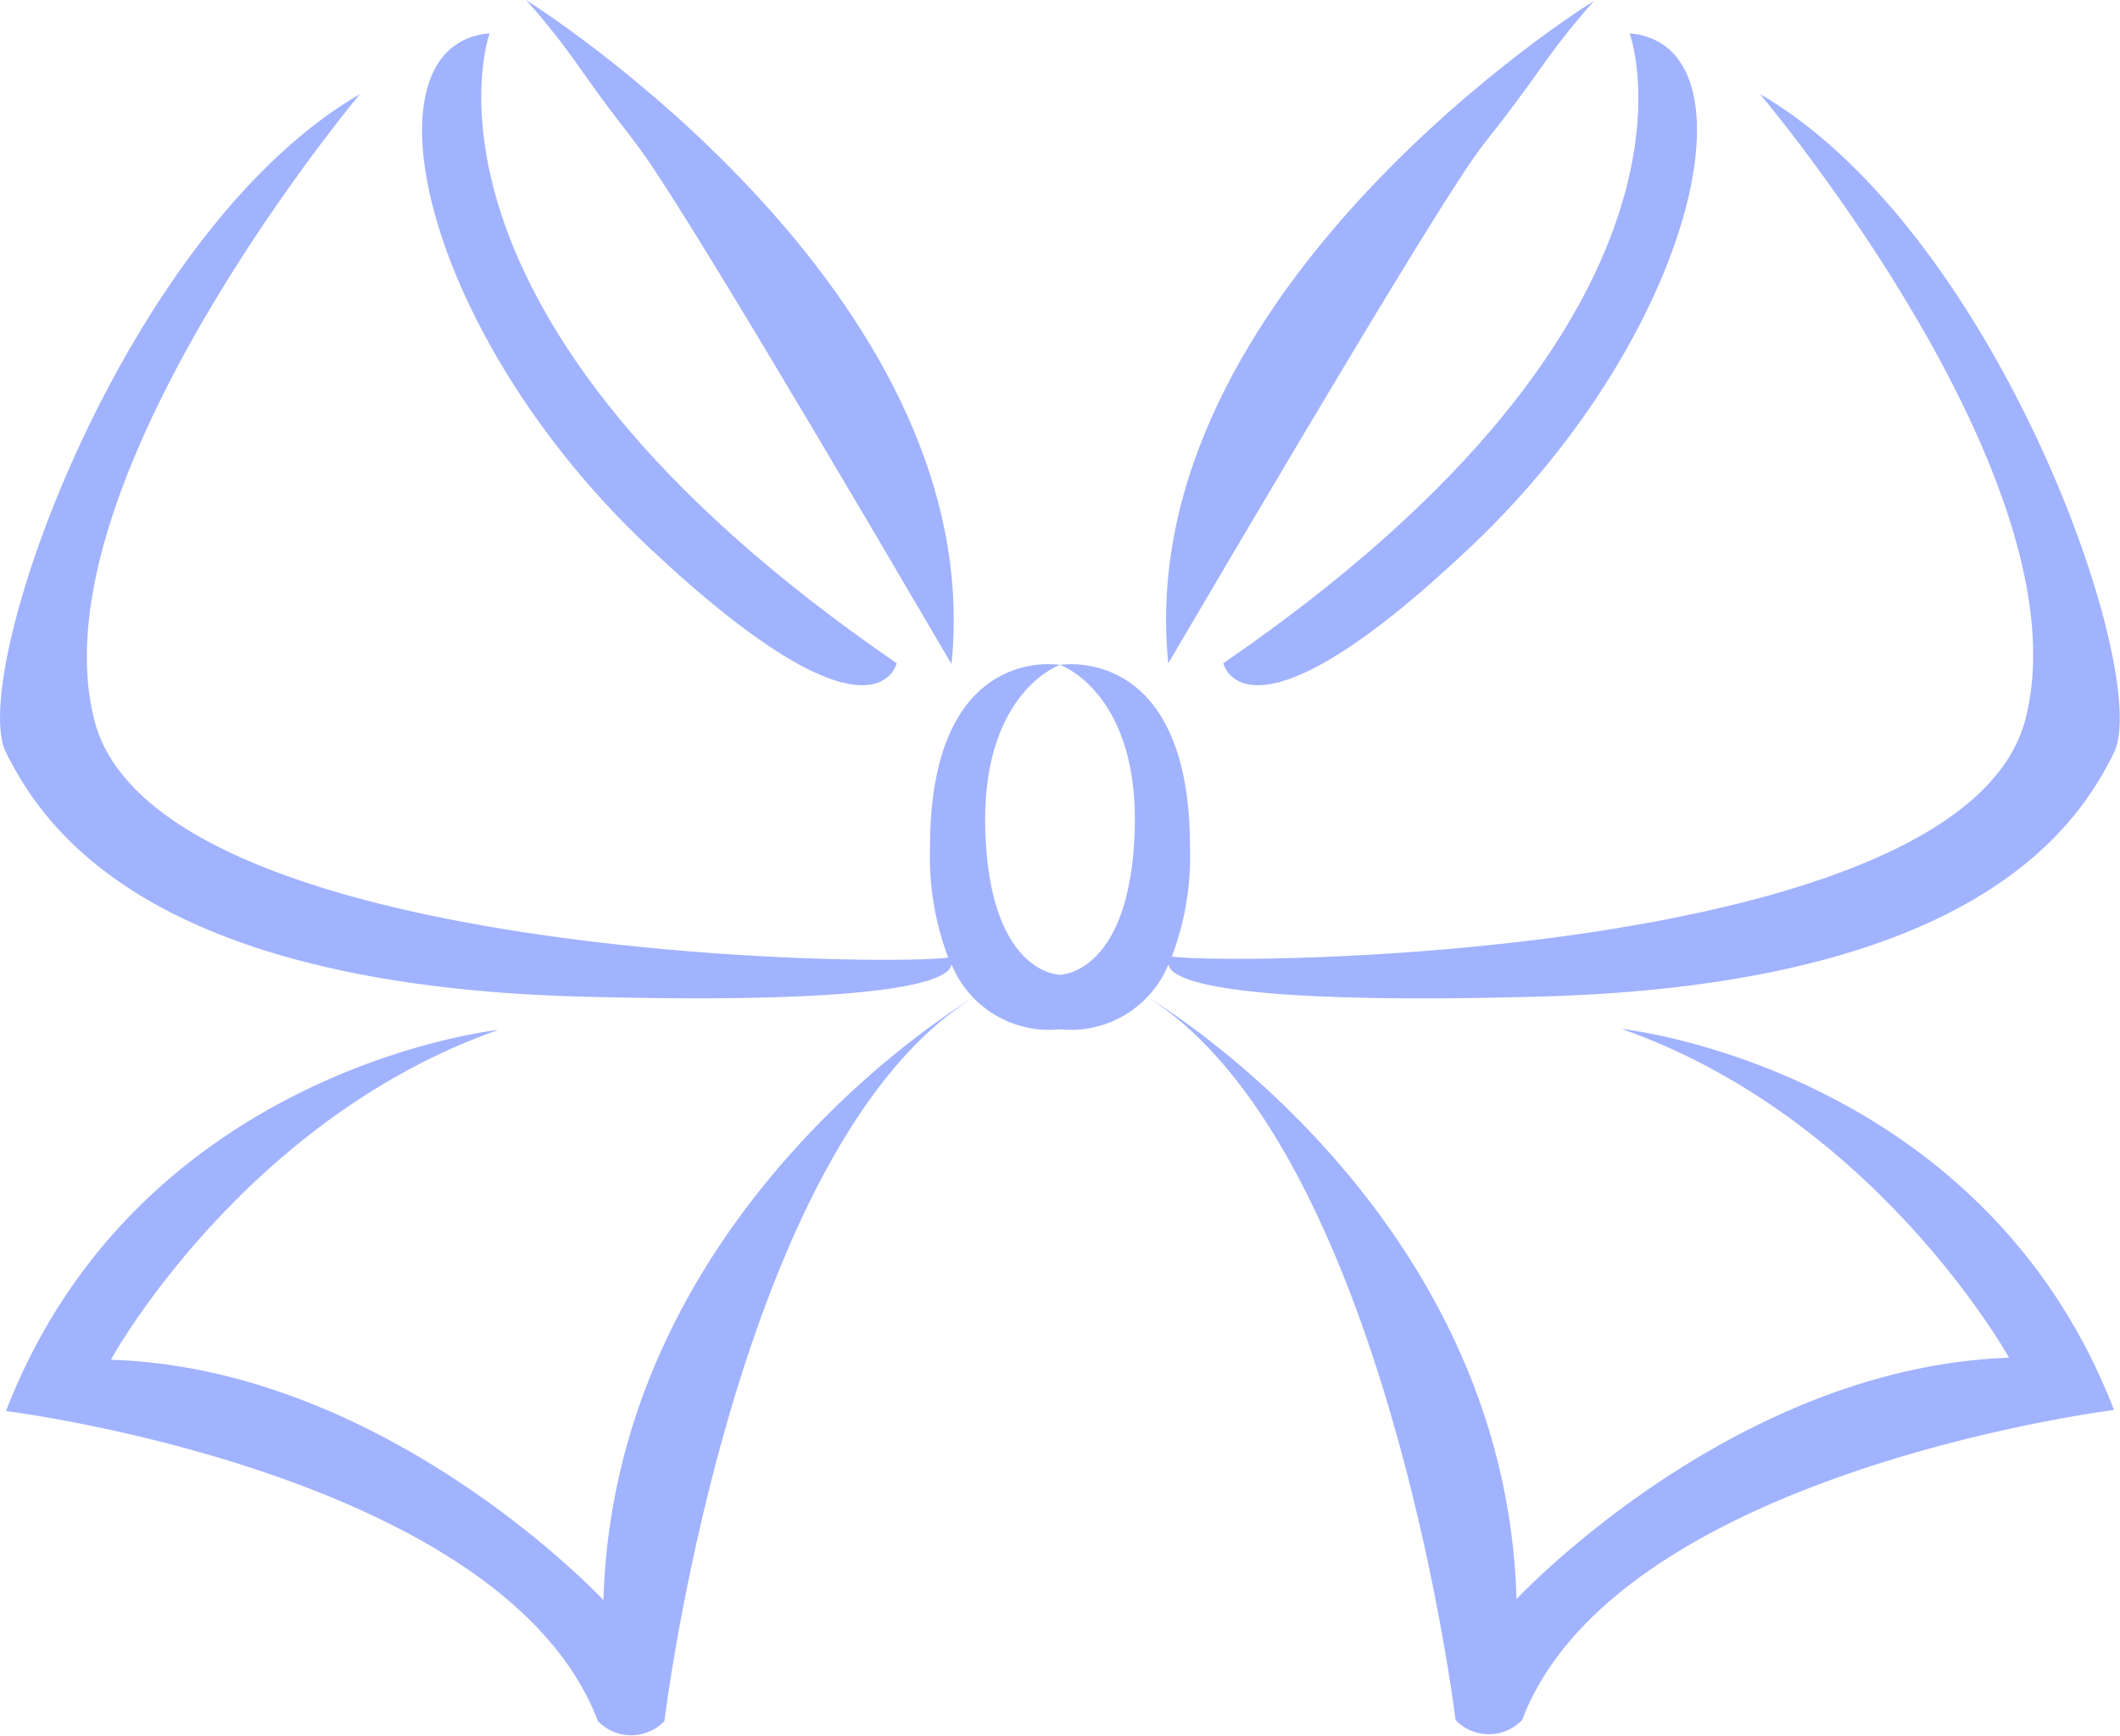 <svg xmlns="http://www.w3.org/2000/svg" viewBox="0 0 102.58 83.98"><defs><style>.cls-1{fill:#a1b3ff;}</style></defs><title>ic_lace</title><g id="Layer_2" data-name="Layer 2"><g id="Layer_2-2" data-name="Layer 2"><path class="cls-1" d="M24.11,49.83S6.71,51.67.29,68.27c0,0,24.09,3,28.64,15a2.23,2.23,0,0,0,3.22,0s3.37-27.79,14.94-35c0,0-17.35,10.15-17.89,29.15,0,0-10.44-11.21-23.83-11.63C5.37,65.74,11.8,54.15,24.11,49.83Z"/><path class="cls-1" d="M31.34,26.43c11,10.36,12.05,5.66,12.05,5.66C18.76,15.19,23.69,1.61,23.69,1.61,17.37,2.14,20.37,16.06,31.34,26.43Z"/><path class="cls-1" d="M73.38,77.37c-.54-19-17.89-29.15-17.89-29.15,11.57,7.25,14.94,35,14.94,35a2.23,2.23,0,0,0,3.22,0c4.55-12,28.64-15,28.64-15-6.42-16.6-23.83-18.44-23.83-18.44,12.32,4.32,18.75,15.91,18.75,15.91C83.82,66.16,73.38,77.37,73.38,77.37Z"/><path class="cls-1" d="M85.16,4.55S101,23.29,98,34.81,60,46.73,56.7,46.28h0A13.62,13.62,0,0,0,57.58,41c0-9.9-6.29-8.83-6.29-8.83s3.88,1.34,3.61,8.16-3.61,6.83-3.61,6.83-3.35,0-3.61-6.83,3.61-8.16,3.61-8.16S45,31.06,45,41a13.83,13.83,0,0,0,.88,5.33h0c-3.33.45-38.36,0-41.31-11.47S17.42,4.55,17.42,4.55C5.91,11.24-1.59,32.66.29,36.41s7,11.25,27.84,11.81c15.81.42,17.85-.9,17.91-1.57a5.1,5.1,0,0,0,5.25,3.15,5.1,5.1,0,0,0,5.25-3.15c.06.67,2.09,2,17.91,1.57,20.88-.56,26-8.06,27.84-11.81S96.67,11.24,85.16,4.55Z"/><path class="cls-1" d="M30.81,7c1.13,1.46,5,7.65,15.23,25.13C47.89,14,25.45,0,25.45,0c.31.34.78.88,1.32,1.56.8,1,1.24,1.68,1.9,2.59C29.75,5.66,30.55,6.63,30.81,7Z"/><path class="cls-1" d="M56.53,32.09C66.82,14.58,70.65,8.42,71.77,7c.28-.36,1.12-1.4,2.28-3,.54-.76,1-1.43,1.76-2.39.54-.67,1-1.21,1.32-1.56C77.13,0,54.69,14,56.53,32.09Z"/><path class="cls-1" d="M59.19,32.09s1.07,4.7,12-5.66,14-24.29,7.65-24.82C78.89,1.61,83.82,15.19,59.19,32.09Z"/></g></g></svg>